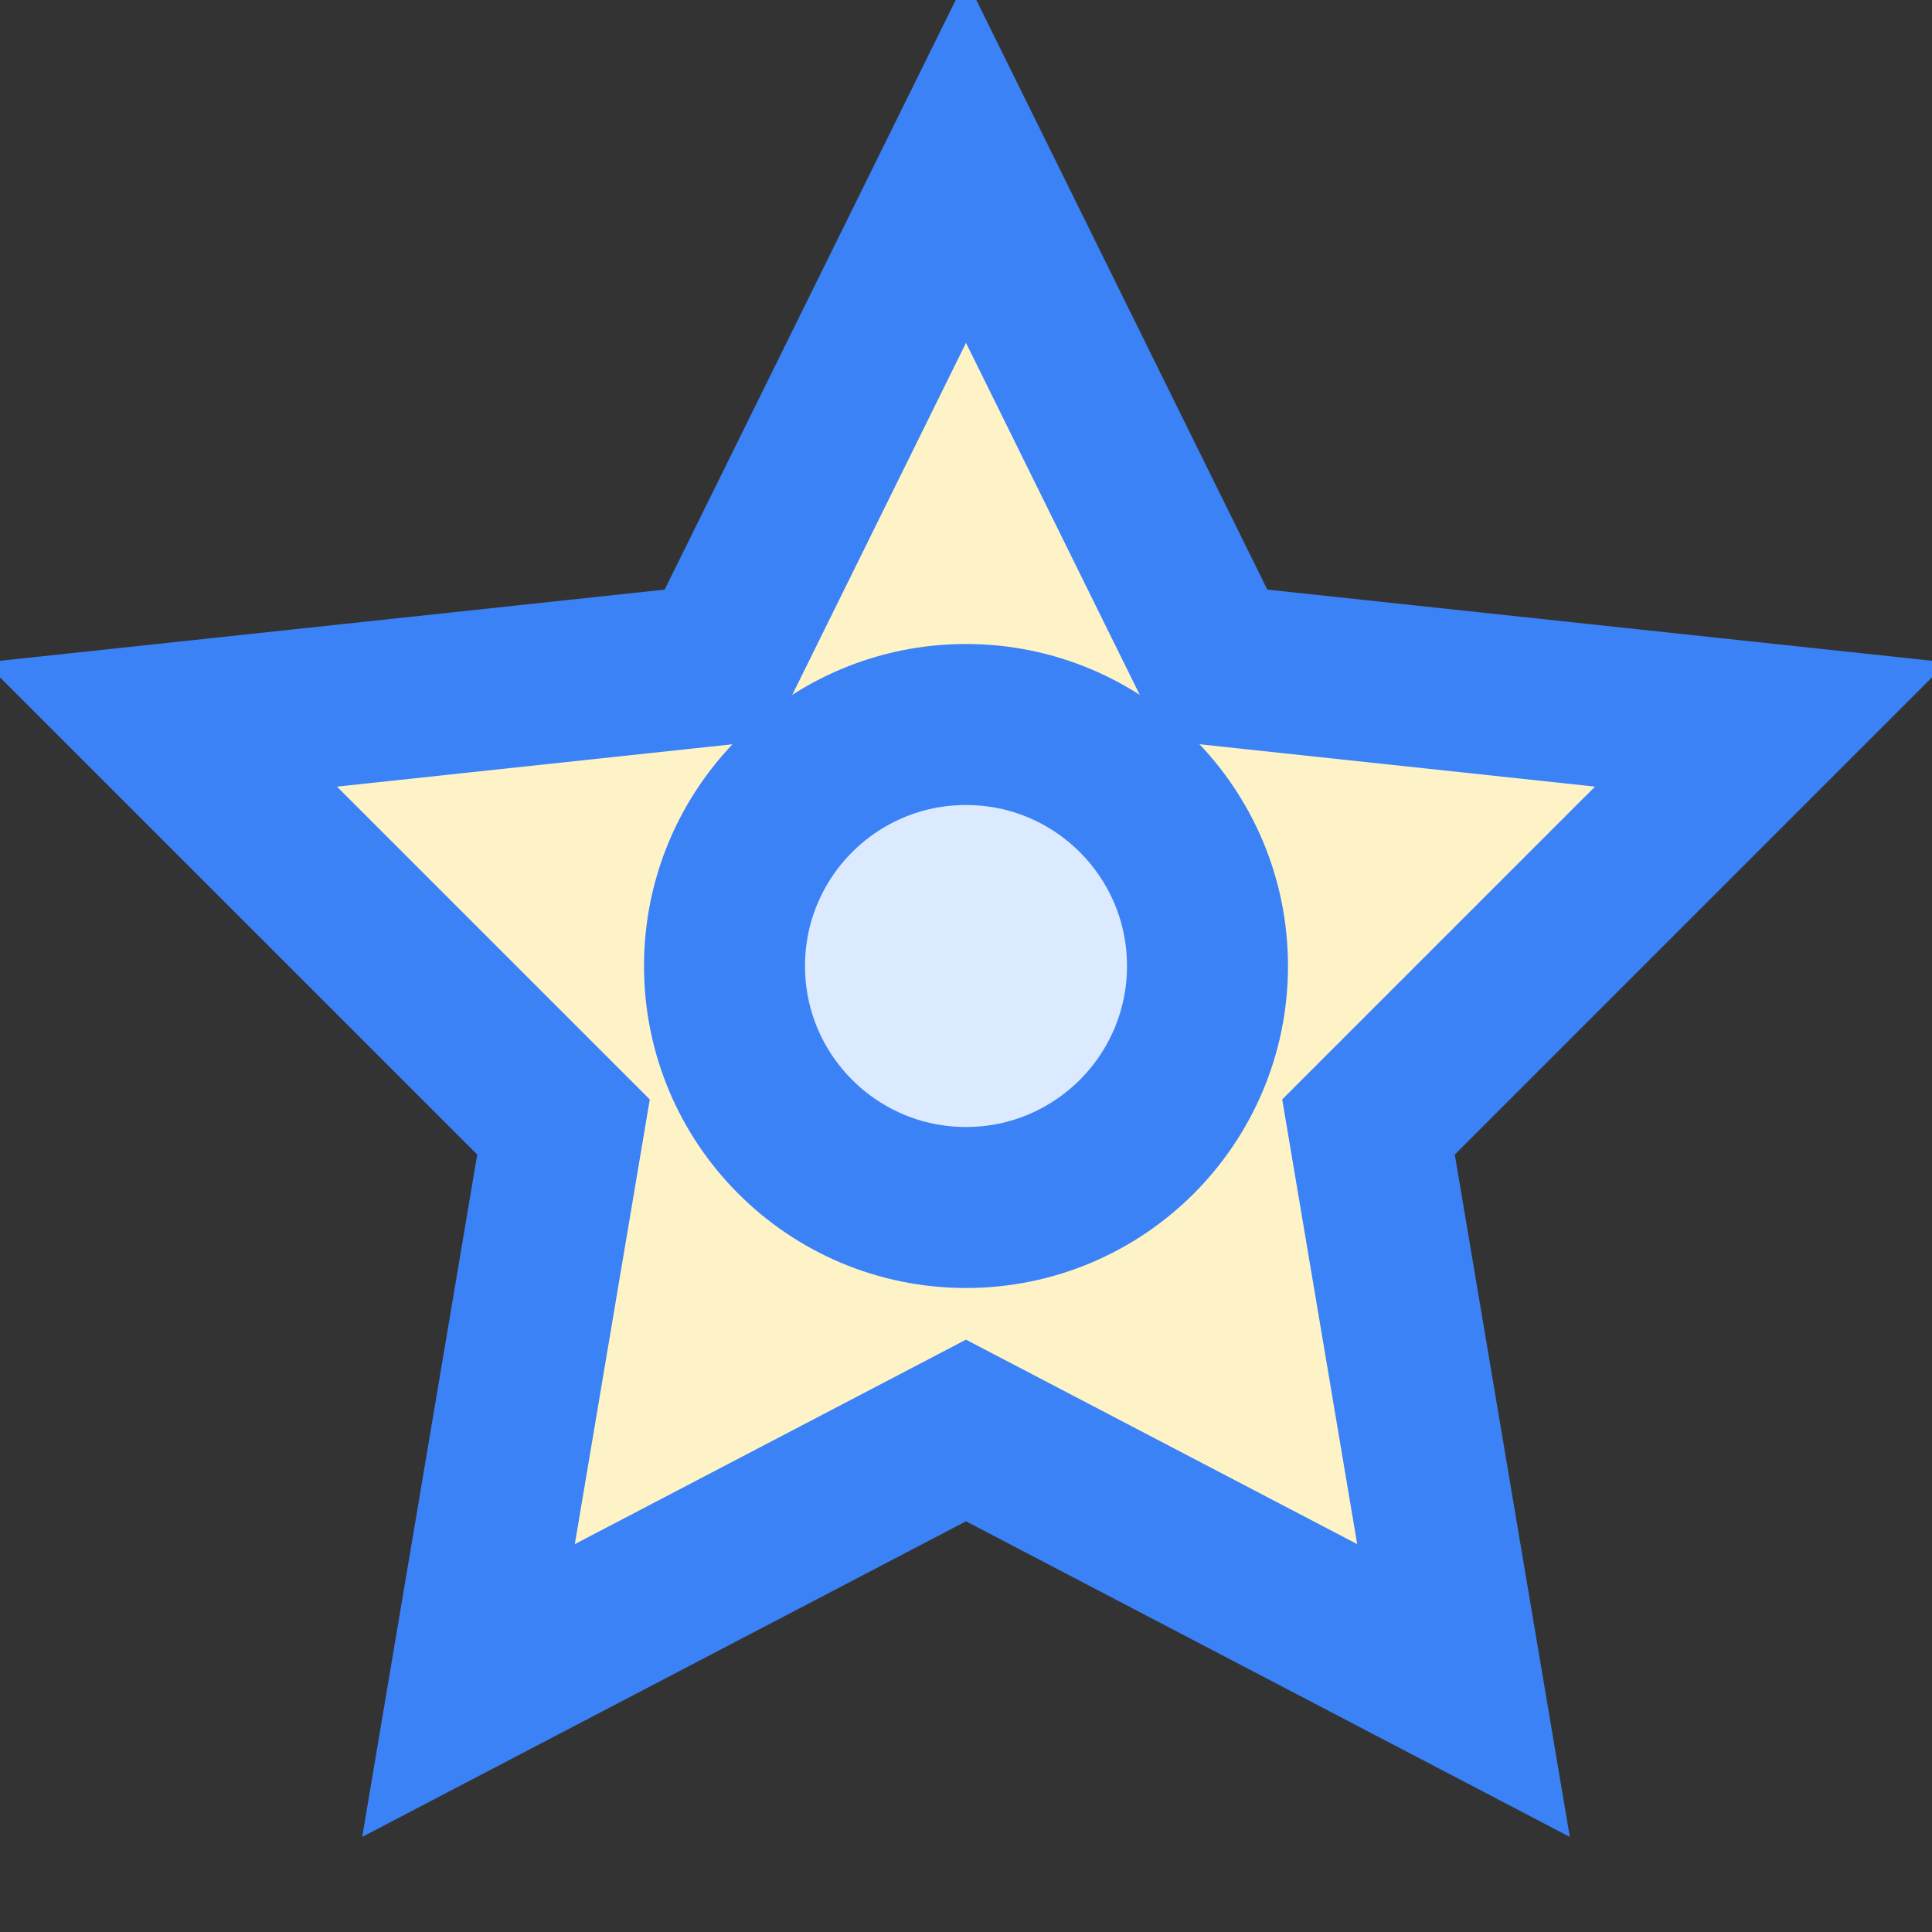 <svg width="24" height="24" viewBox="0 0 24 24" fill="none" xmlns="http://www.w3.org/2000/svg">
  <rect x="0" y="0" width="24" height="24" fill="#333333" stroke="none"/>
  <path d="M12 2L15.09 8.26L22 9L17 14L18.18 21L12 17.77L5.82 21L7 14L2 9L8.91 8.26L12 2Z" stroke="#3B82F6" stroke-width="2" fill="#FEF3C7"/>
  <circle cx="12" cy="12" r="3" stroke="#3B82F6" stroke-width="2" fill="#DBEAFE"/>
</svg>
